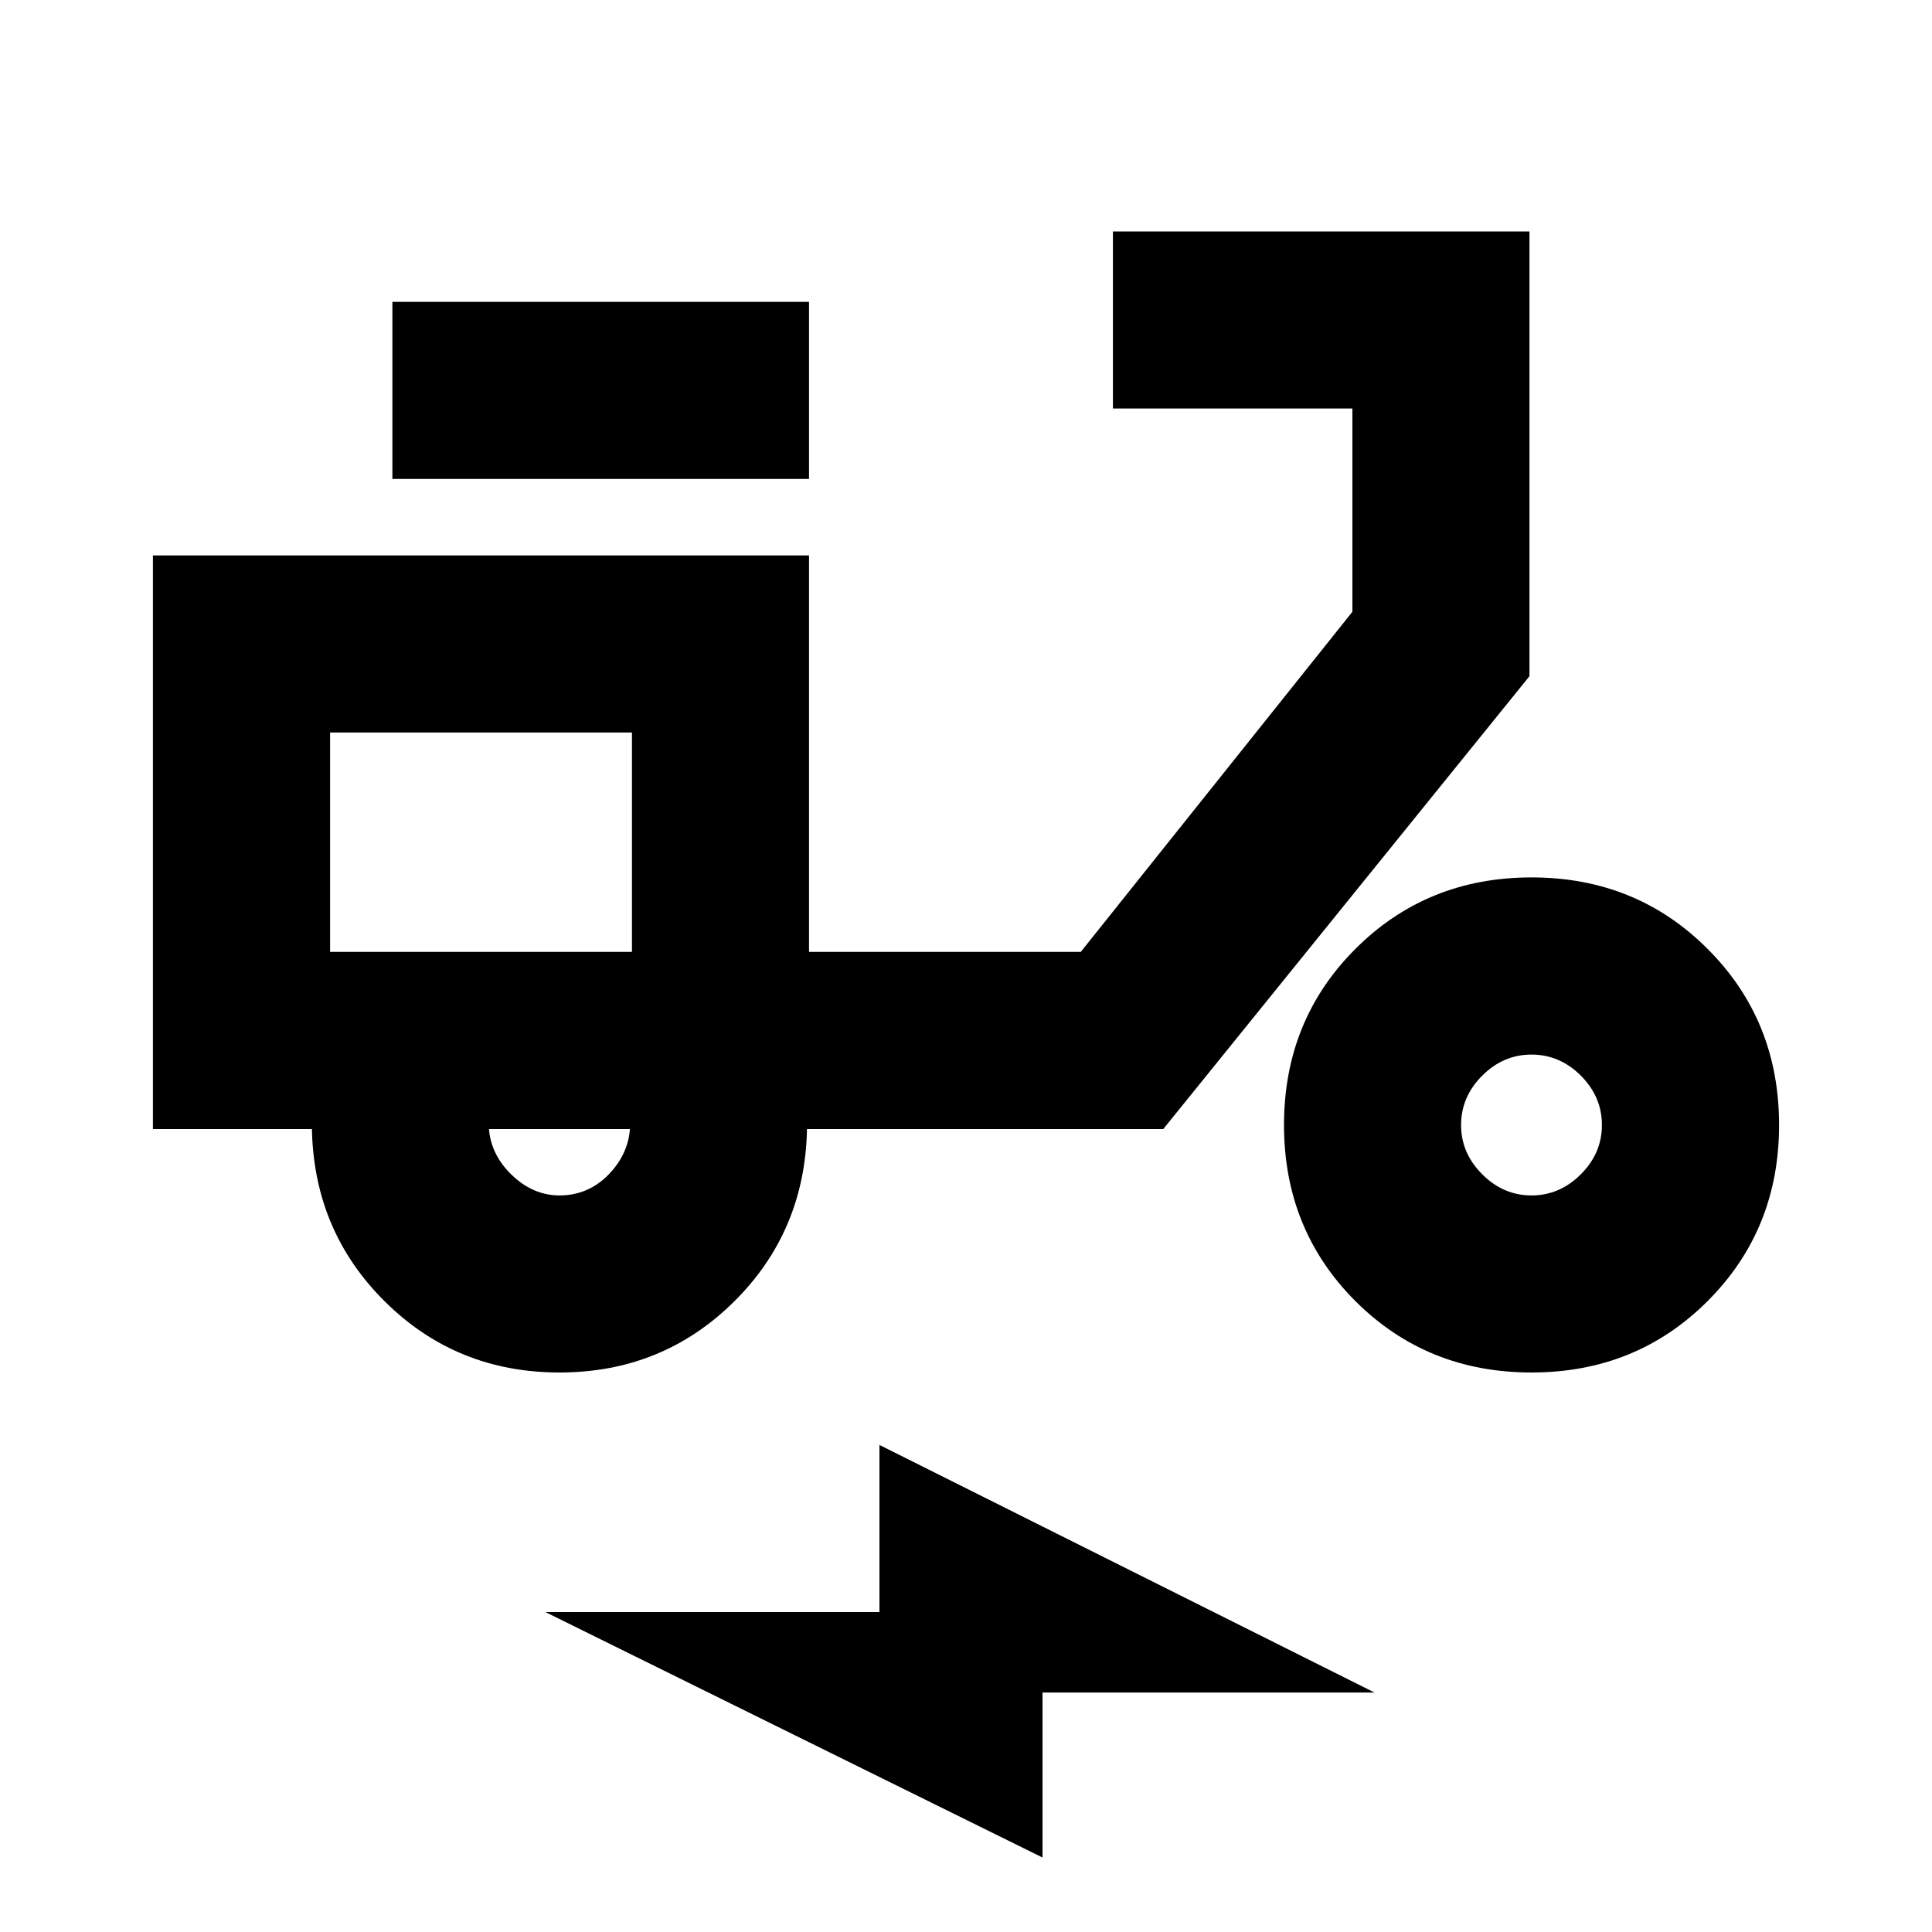 <svg xmlns="http://www.w3.org/2000/svg" height="20" width="20"><path d="M5.792 14.208q-1.063 0-1.802-.729-.74-.729-.761-1.791H1.583V5.75h6.792v4.104h2.813L14 6.333V4.229h-2.479V2.396h4.312V7l-3.791 4.688H8.354q-.021 1.062-.76 1.791-.74.729-1.802.729Zm0-1.833q.291 0 .5-.208.208-.209.229-.479H5.062q.021.27.24.479.219.208.49.208Zm-1.73-7.417V3.125h4.313v1.833Zm11.792 9.25q-1.083 0-1.823-.739-.739-.74-.739-1.823 0-1.084.739-1.823.74-.74 1.823-.74 1.084 0 1.823.74.74.739.74 1.823 0 1.083-.74 1.823-.739.739-1.823.739Zm0-1.833q.292 0 .511-.219.218-.218.218-.51 0-.292-.218-.511-.219-.218-.511-.218-.292 0-.51.218-.219.219-.219.511 0 .292.219.51.218.219.51.219Zm-5.062 6.854-5.146-2.541h3.458v-1.73l5.125 2.563h-3.437Zm-4.25-9.375Zm-3.125 0h3.125V7.583H3.417Z"/></svg>